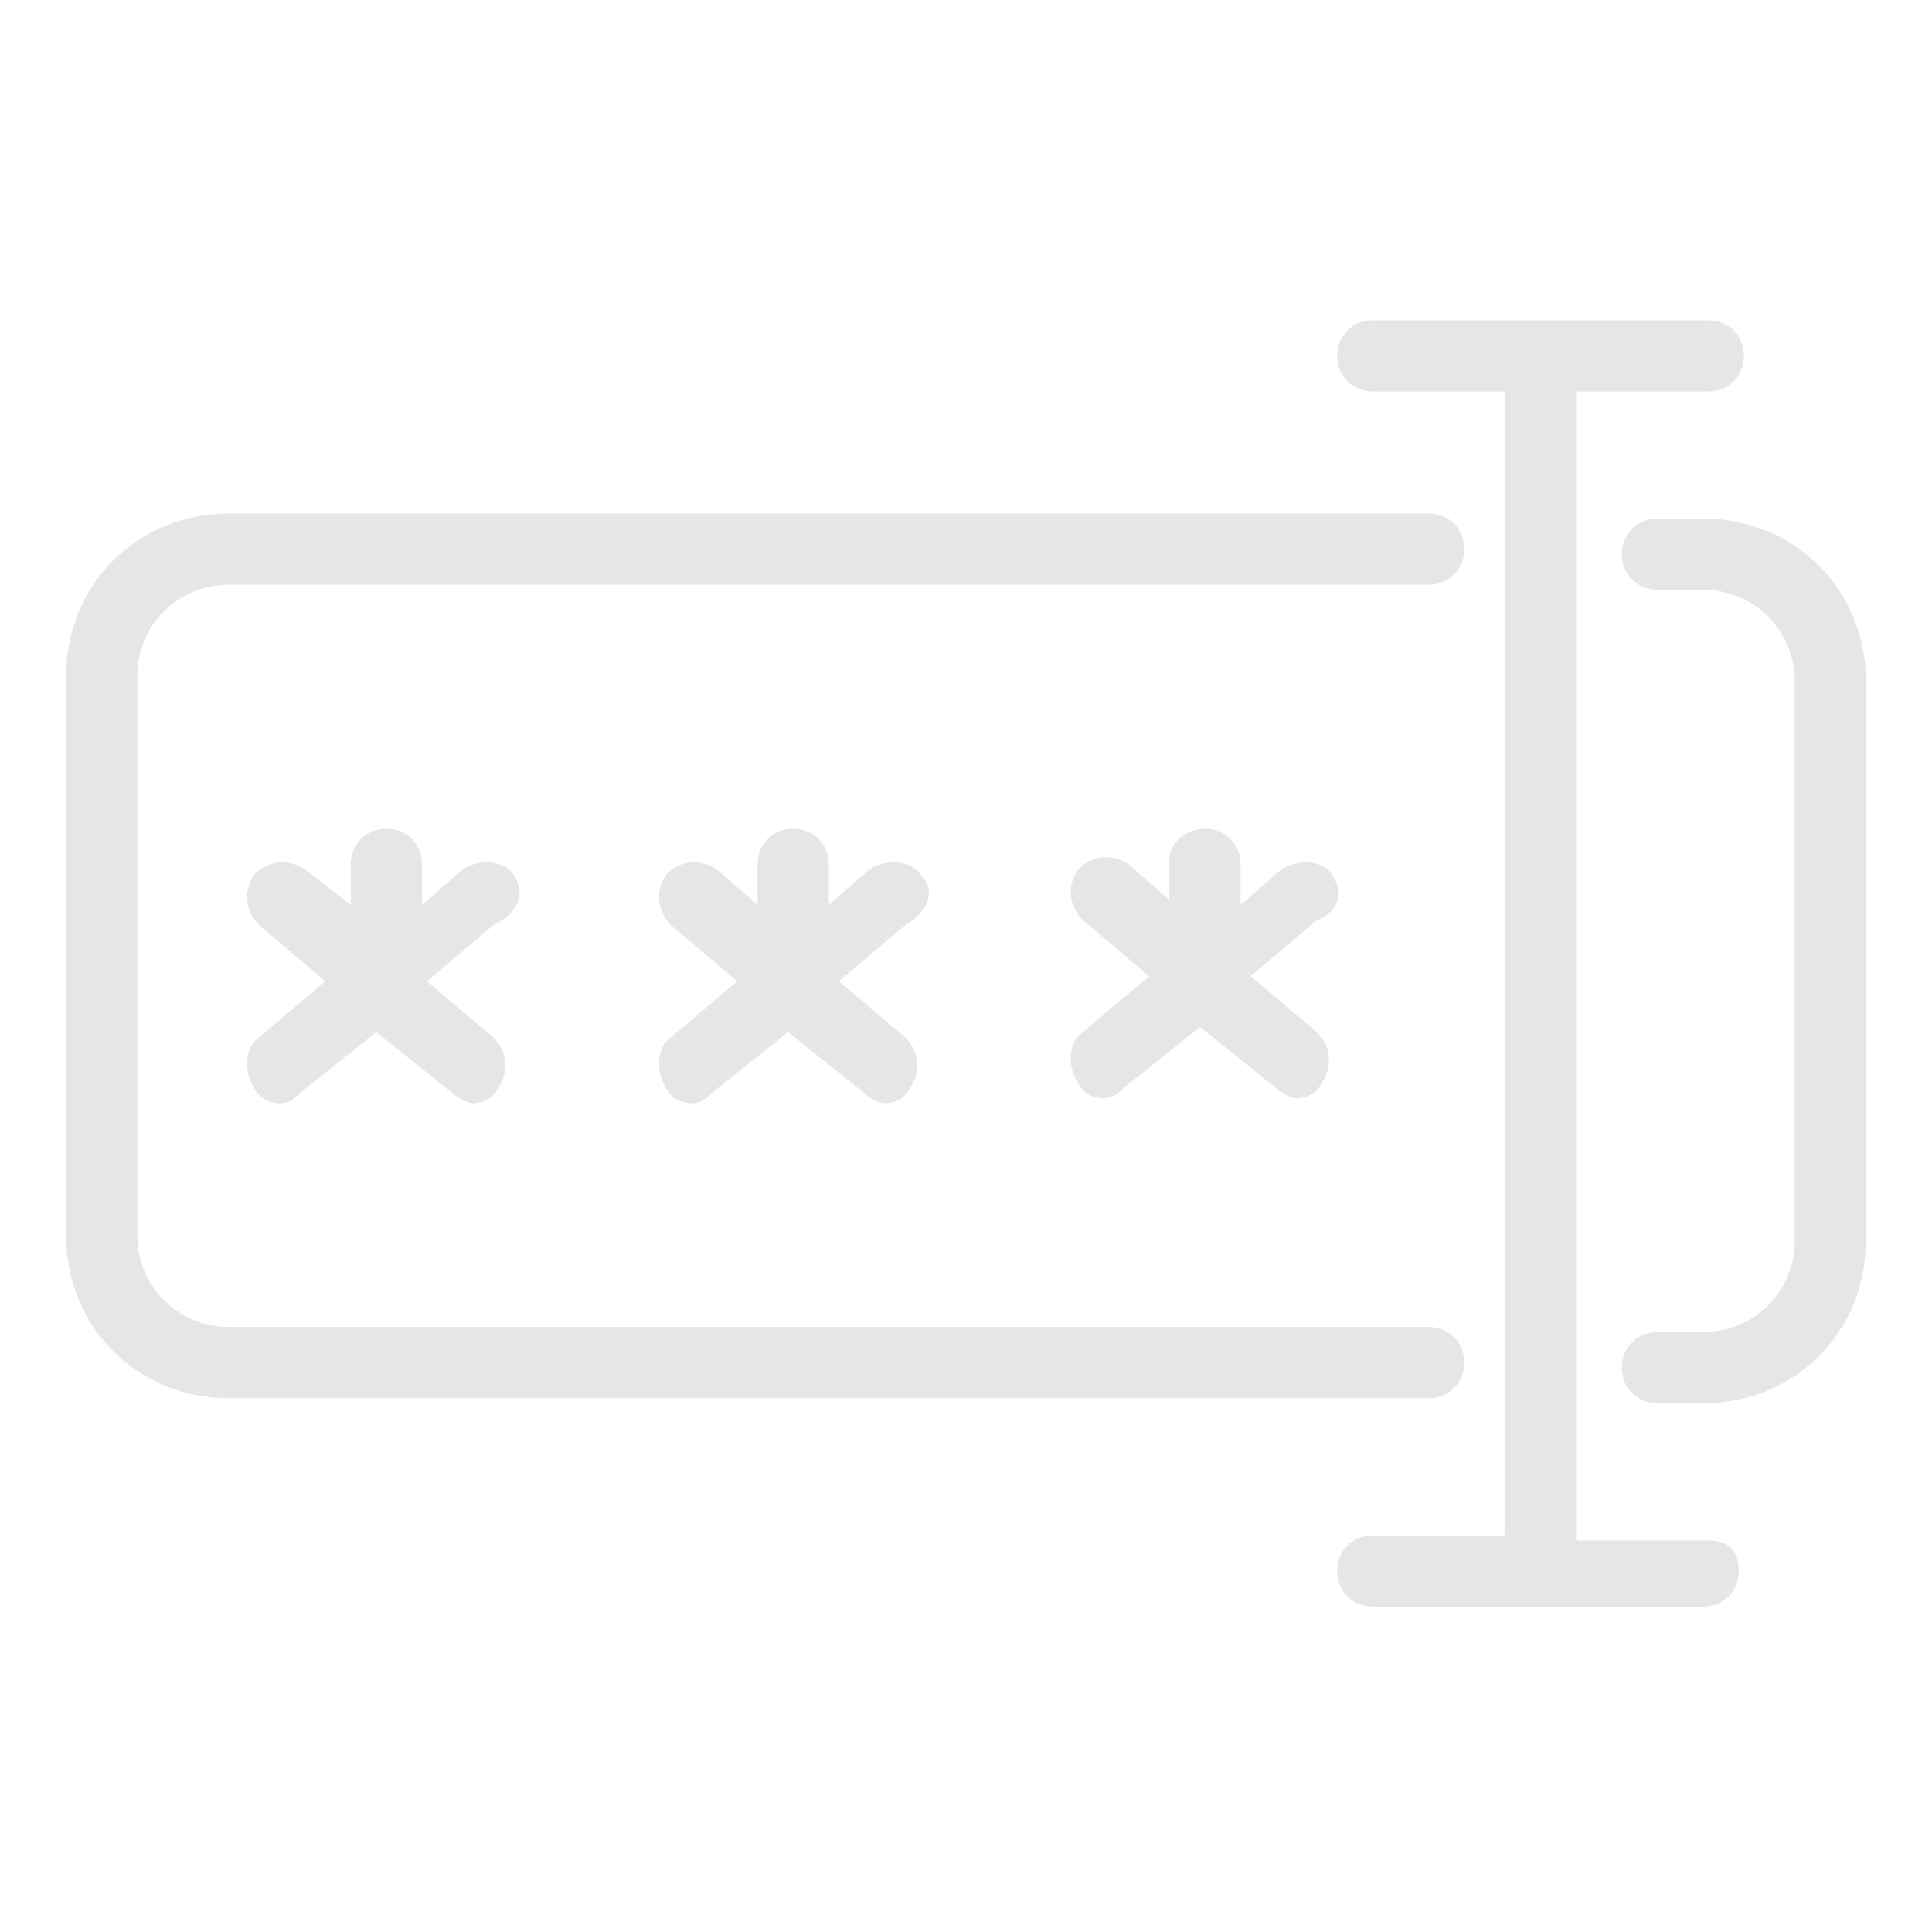 <?xml version="1.0" standalone="no"?><!DOCTYPE svg PUBLIC "-//W3C//DTD SVG 1.1//EN" "http://www.w3.org/Graphics/SVG/1.1/DTD/svg11.dtd"><svg t="1603092291490" class="icon" viewBox="0 0 1024 1024" version="1.1" xmlns="http://www.w3.org/2000/svg" p-id="3642" xmlns:xlink="http://www.w3.org/1999/xlink" width="32" height="32"><defs><style type="text/css"></style></defs><path d="M776.084 722.189c0-10.779-8.084-18.863-18.863-18.863H121.263c-26.947 0-48.505-21.558-48.505-48.505v-296.421c0-26.947 21.558-48.505 48.505-48.505h635.958c10.779 0 18.863-8.084 18.863-18.863s-8.084-18.863-18.863-18.863H121.263c-48.505 0-86.232 37.726-86.232 86.232v296.421c0 48.505 37.726 86.232 86.232 86.232h635.958c10.779 0 18.863-8.084 18.863-18.863zM902.737 274.863h-24.253c-10.779 0-18.863 8.084-18.863 18.863s8.084 18.863 18.863 18.863h24.253c26.947 0 48.505 21.558 48.505 48.505v296.421c0 26.947-21.558 48.505-48.505 48.505h-24.253c-10.779 0-18.863 8.084-18.863 18.863s8.084 18.863 18.863 18.863h24.253c48.505 0 86.232-37.726 86.232-86.232v-296.421c0-48.505-37.726-86.232-86.232-86.232z" fill="#e6e6e6" p-id="3643"></path><path d="M272.168 463.495c-5.389-8.084-18.863-8.084-26.947-2.695l-21.558 18.863V458.105c0-10.779-8.084-18.863-18.863-18.863s-18.863 8.084-18.863 18.863v21.558l-24.253-18.863c-8.084-5.389-18.863-5.389-26.947 2.695-5.389 8.084-5.389 18.863 2.695 26.947l35.032 29.642-35.032 29.642c-8.084 5.389-8.084 18.863-2.695 26.947 2.695 5.389 8.084 8.084 13.474 8.084s8.084-2.695 10.779-5.389l40.421-32.337 40.421 32.337c2.695 2.695 8.084 5.389 10.779 5.389 5.389 0 10.779-2.695 13.474-8.084 5.389-8.084 5.389-18.863-2.695-26.947l-35.032-29.642 35.032-29.642c16.168-8.084 16.168-18.863 10.779-26.947zM487.747 463.495c-5.389-8.084-18.863-8.084-26.947-2.695l-21.558 18.863V458.105c0-10.779-8.084-18.863-18.863-18.863s-18.863 8.084-18.863 18.863v21.558l-21.558-18.863c-8.084-5.389-18.863-5.389-26.947 2.695-5.389 8.084-5.389 18.863 2.695 26.947l35.032 29.642-35.032 29.642c-8.084 5.389-8.084 18.863-2.695 26.947 2.695 5.389 8.084 8.084 13.474 8.084s8.084-2.695 10.779-5.389l40.421-32.337 40.421 32.337c2.695 2.695 8.084 5.389 10.779 5.389 5.389 0 10.779-2.695 13.474-8.084 5.389-8.084 5.389-18.863-2.695-26.947l-35.032-29.642 35.032-29.642c13.474-8.084 16.168-18.863 8.084-26.947zM706.021 463.495c-5.389-8.084-18.863-8.084-26.947-2.695l-21.558 18.863V458.105c0-10.779-8.084-18.863-18.863-18.863s-18.863 8.084-18.863 16.168v21.558l-21.558-18.863c-8.084-5.389-18.863-5.389-26.947 2.695-5.389 8.084-5.389 18.863 2.695 26.947l35.032 29.642-35.032 29.642c-8.084 5.389-8.084 18.863-2.695 26.947 2.695 5.389 8.084 8.084 13.474 8.084s8.084-2.695 10.779-5.389l40.421-32.337 40.421 32.337c2.695 2.695 8.084 5.389 10.779 5.389 5.389 0 10.779-2.695 13.474-8.084 5.389-8.084 5.389-18.863-2.695-26.947l-35.032-29.642 35.032-29.642c13.474-5.389 13.474-16.168 8.084-24.253z" fill="#e6e6e6" p-id="3644"></path><path d="M905.432 816.505H835.368V207.495h70.063c10.779 0 18.863-8.084 18.863-18.863s-8.084-18.863-18.863-18.863H727.579c-10.779 0-18.863 8.084-18.863 18.863s8.084 18.863 18.863 18.863h70.063v606.316H727.579c-10.779 0-18.863 8.084-18.863 18.863s8.084 18.863 18.863 18.863h175.158c10.779 0 18.863-8.084 18.863-18.863s-5.389-16.168-16.168-16.168z" fill="#e6e6e6" p-id="3645"></path></svg>